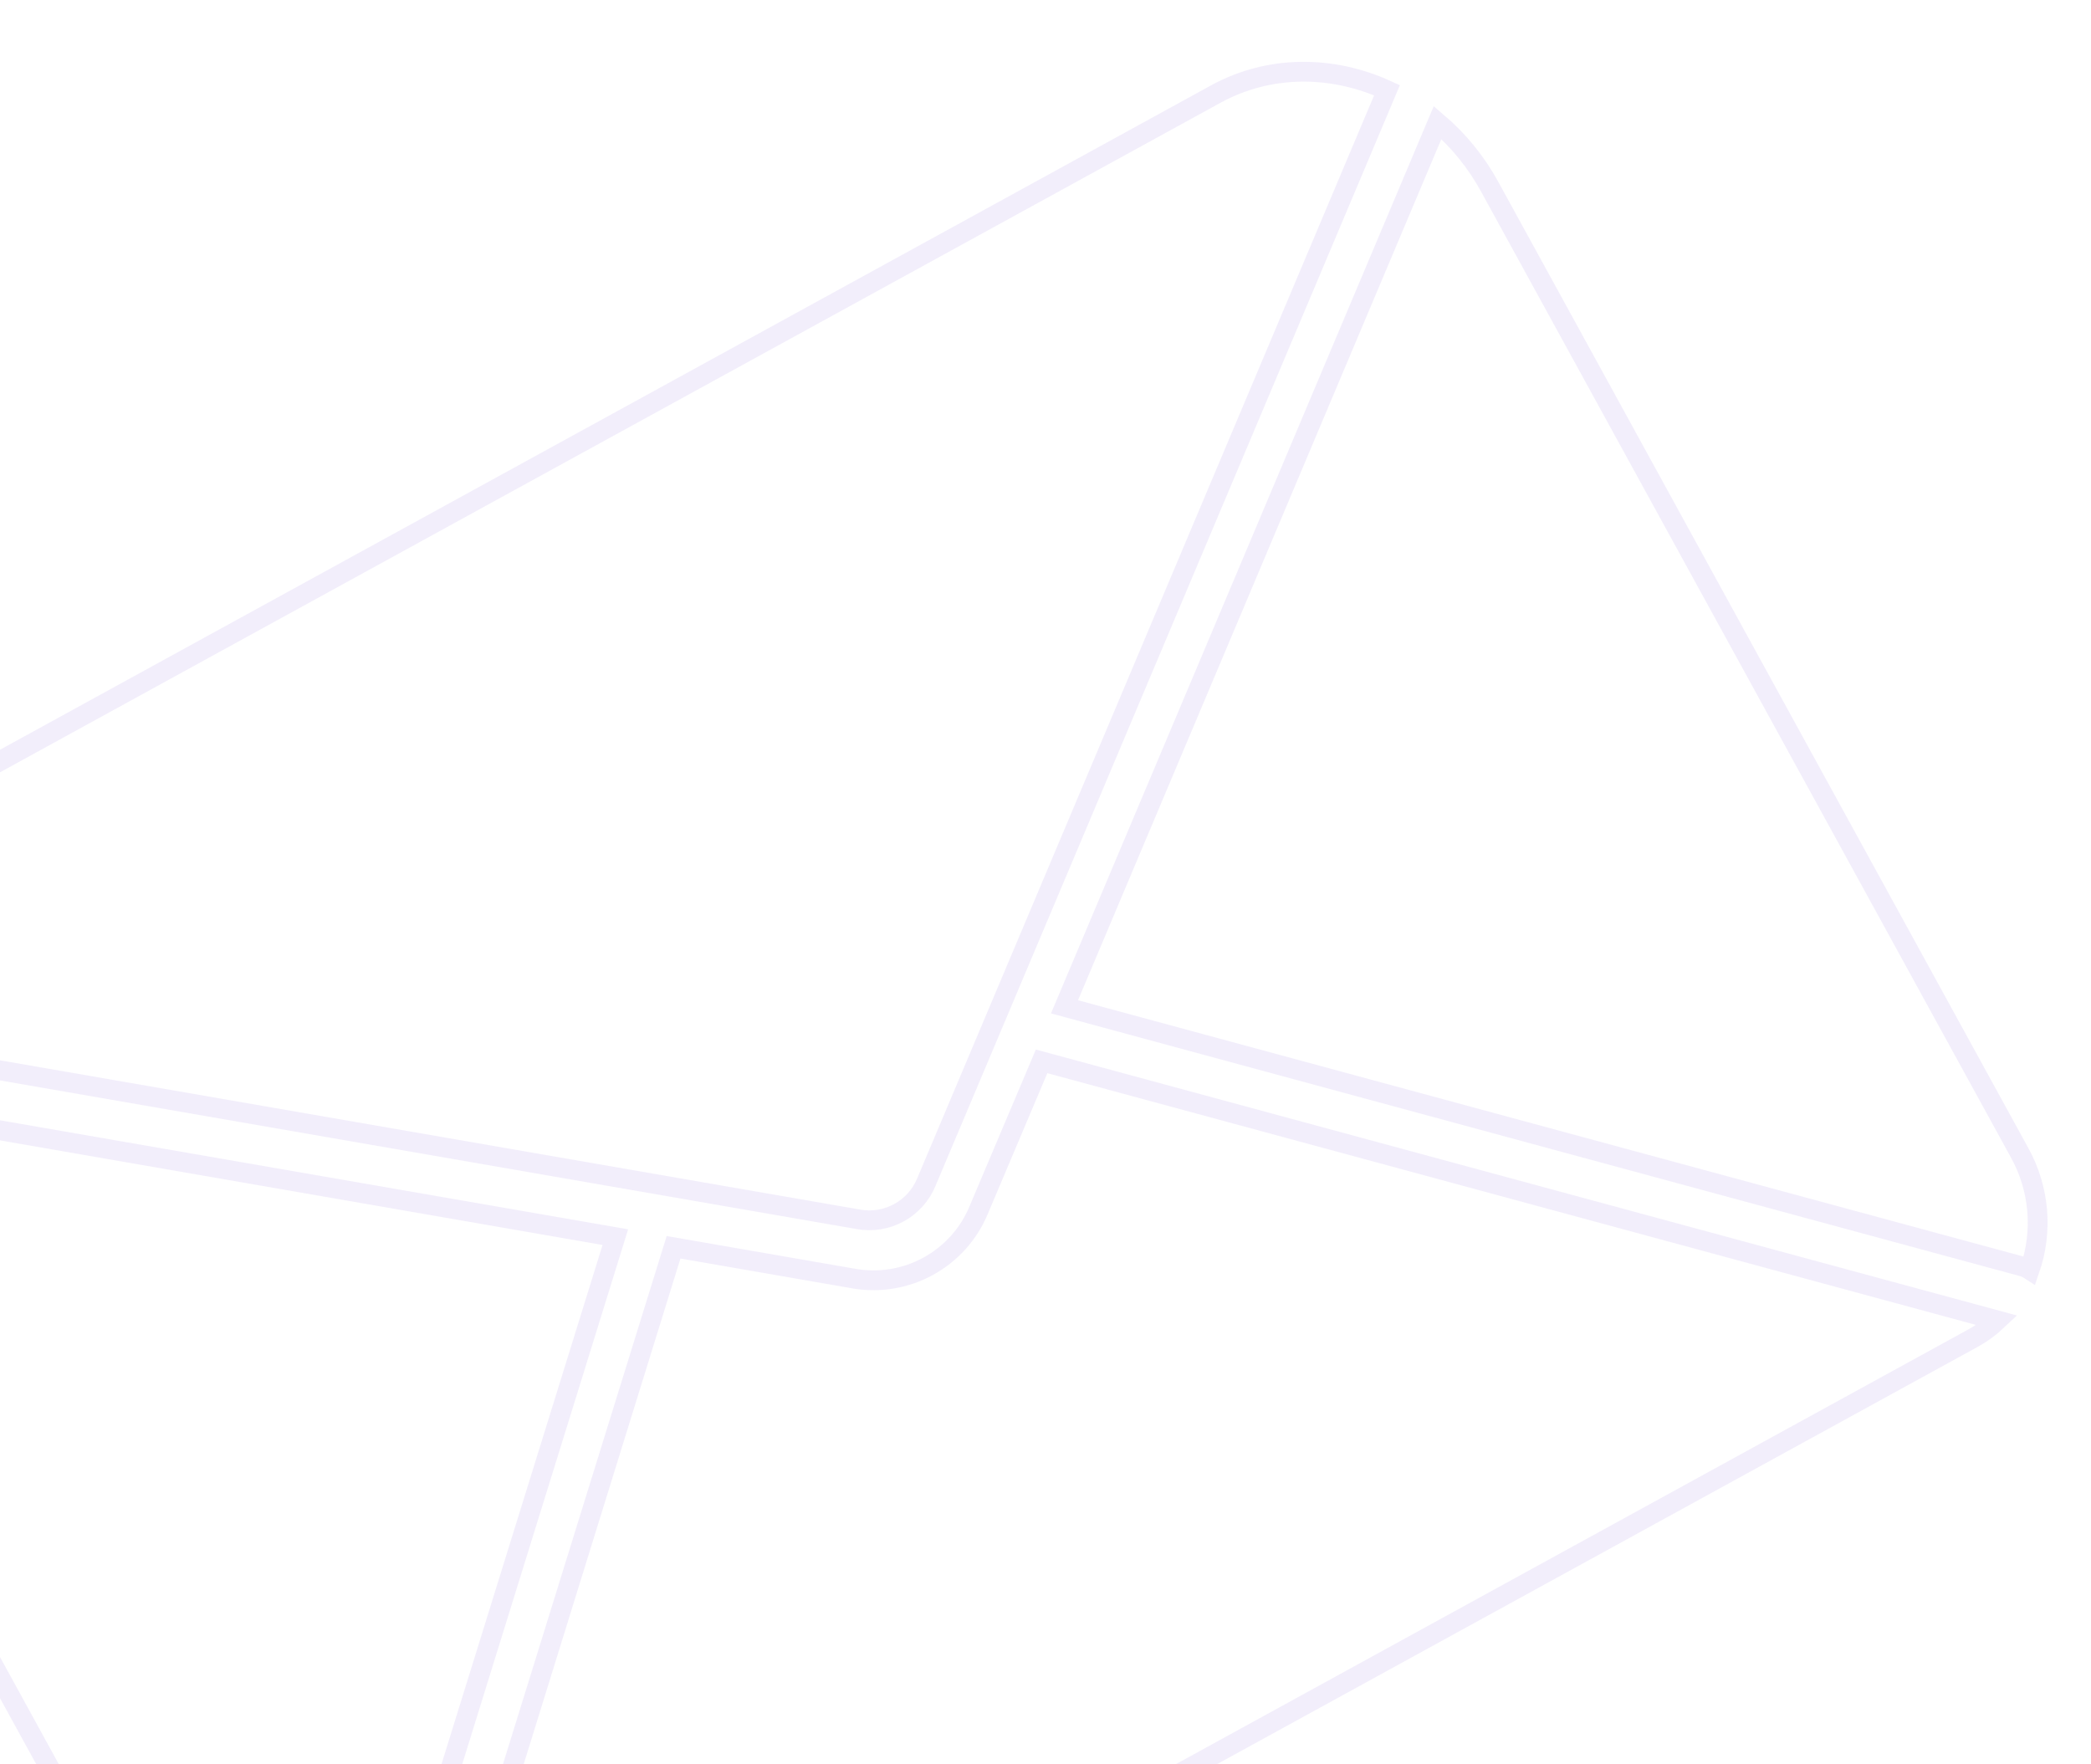 <svg width="211" height="178" viewBox="0 0 211 178" fill="none" xmlns="http://www.w3.org/2000/svg">
<g opacity="0.1">
<path d="M86.574 123.03C89.482 123.574 92.371 121.998 93.488 119.259L139.961 9.105C134.451 6.586 128.105 6.517 122.668 9.5L-24.71 90.349C-29.255 92.842 -32.028 97.374 -32.67 102.408C-32.55 102.395 -32.429 102.393 -32.308 102.4L86.574 123.03Z" stroke="#7F56D9" stroke-width="2"/>
<path d="M98.794 122.015C96.735 127.086 91.388 130.003 86.01 128.992L67.968 125.859L38.198 221.897C38.175 221.968 38.124 222.015 38.099 222.083C39.841 221.961 41.536 221.462 43.067 220.622L199.165 134.989C200.027 134.506 200.827 133.918 201.546 133.24L105.106 107.098L98.794 122.015Z" stroke="#7F56D9" stroke-width="2"/>
<path d="M62.092 124.837L-32.43 108.427C-32.047 110.275 -31.39 112.056 -30.484 113.711L24.794 214.477C26.503 217.63 29.303 220.054 32.669 221.293C32.528 220.765 32.529 220.21 32.672 219.683L62.092 124.837Z" stroke="#7F56D9" stroke-width="2"/>
<path d="M204.229 127.841C204.436 127.915 204.634 128.013 204.818 128.133C206.173 124.217 205.795 119.91 203.779 116.289L150.304 18.81C148.963 16.361 147.188 14.177 145.065 12.364L107.418 101.595L204.229 127.841Z" stroke="#7F56D9" stroke-width="2"/>
</g>
</svg>
